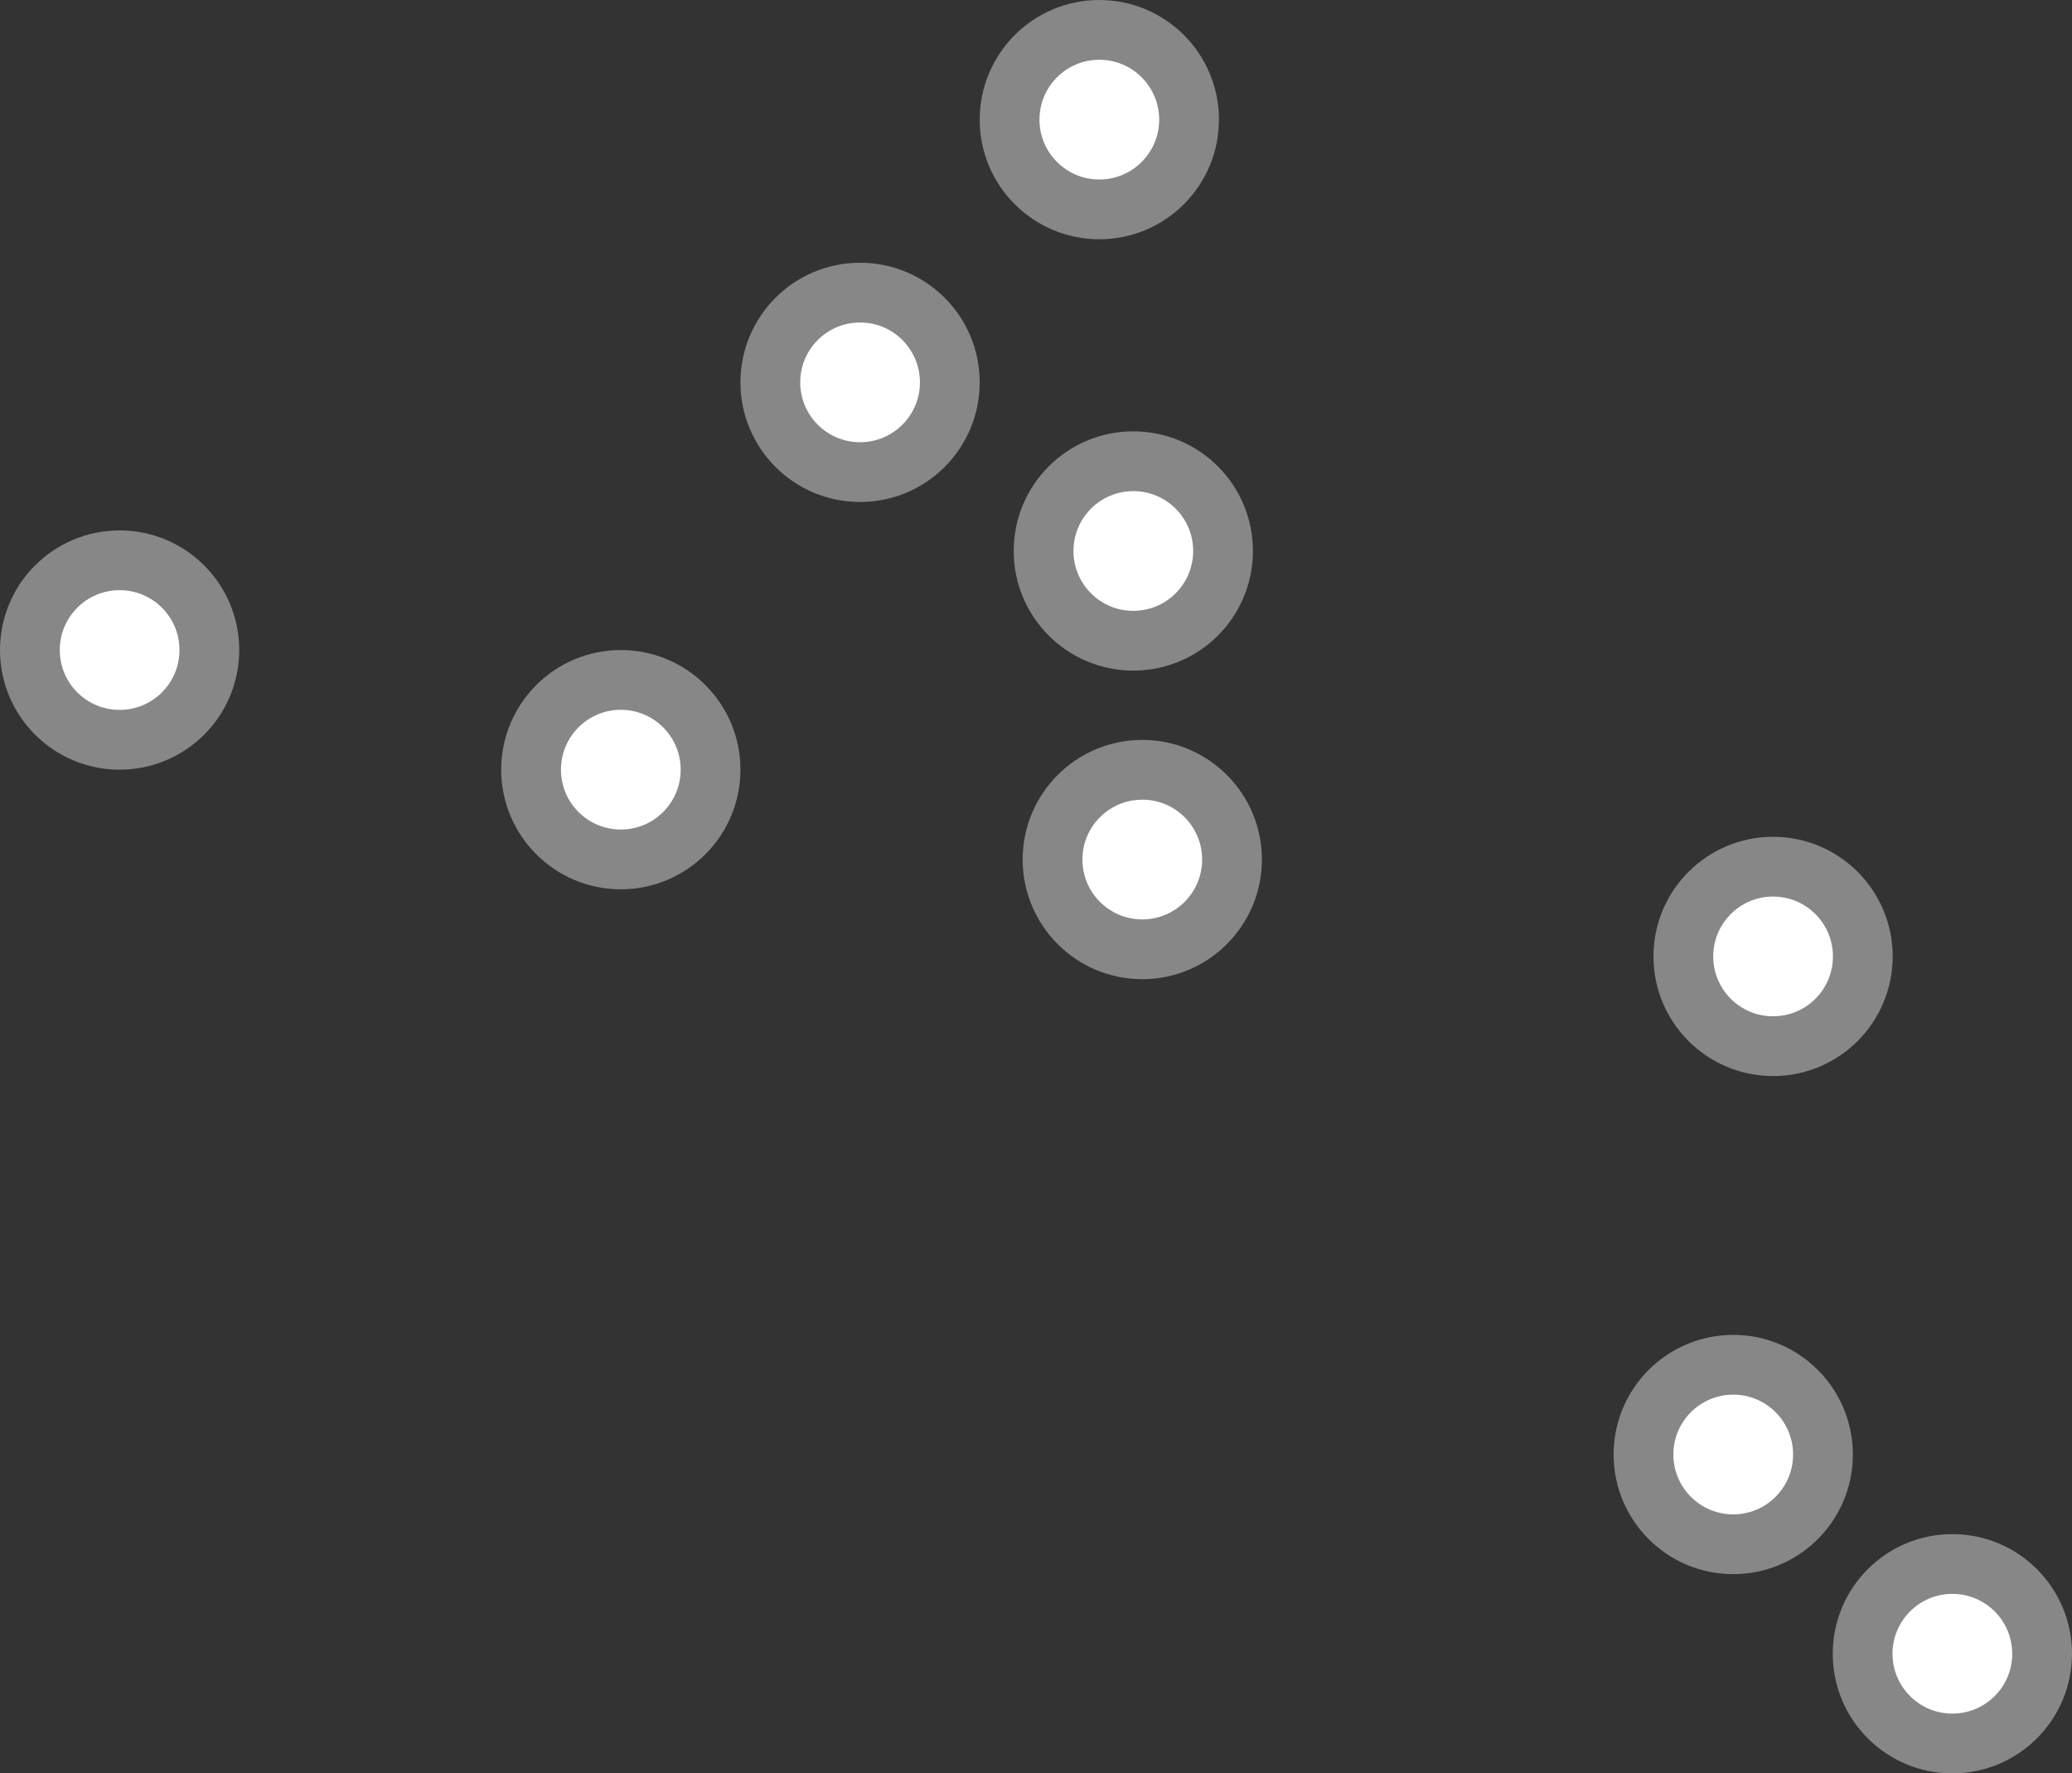 <?xml version="1.0" encoding="utf-8"?>
<!-- Generator: Adobe Illustrator 15.1.0, SVG Export Plug-In . SVG Version: 6.00 Build 0)  -->
<!DOCTYPE svg PUBLIC "-//W3C//DTD SVG 1.1//EN" "http://www.w3.org/Graphics/SVG/1.1/DTD/svg11.dtd">
<svg version="1.1" id="Ebene_1" xmlns="http://www.w3.org/2000/svg" xmlns:xlink="http://www.w3.org/1999/xlink" x="0px" y="0px"
	 width="135.213px" height="115.713px" viewBox="0 0 135.213 115.713" enable-background="new 0 0 135.213 115.713"
	 xml:space="preserve">
<rect x="0" y="0" width="135.213" height="115.713" fill="#333333" stroke="none"/>
<g>
	<path fill="#FFFFFF" d="M60.952,28.266c1.832-2.665,1.156-6.311-1.509-8.143c-2.665-1.832-6.311-1.156-8.143,1.509
		c-1.832,2.666-1.156,6.311,1.509,8.143C55.475,31.606,59.12,30.931,60.952,28.266"/>
	<circle fill="none" stroke="#878787" stroke-width="3.9" cx="56.126" cy="24.949" r="5.856"/>
	<path fill="#FFFFFF" d="M78.783,39.268c1.832-2.665,1.156-6.311-1.509-8.143s-6.311-1.156-8.143,1.509
		c-1.832,2.666-1.156,6.311,1.509,8.143C73.307,42.608,76.951,41.933,78.783,39.268"/>
	<circle fill="none" stroke="#878787" stroke-width="3.9" cx="73.957" cy="35.951" r="5.856"/>
	<path fill="#FFFFFF" d="M76.565,11.123c1.832-2.665,1.156-6.311-1.509-8.143c-2.665-1.832-6.311-1.156-8.143,1.509
		c-1.832,2.666-1.156,6.312,1.509,8.143C71.088,14.464,74.733,13.788,76.565,11.123"/>
	<circle fill="none" stroke="#878787" stroke-width="3.9" cx="71.739" cy="7.806" r="5.856"/>
	<path fill="#FFFFFF" d="M79.368,59.402c1.832-2.665,1.156-6.311-1.509-8.143s-6.311-1.156-8.143,1.509
		c-1.832,2.666-1.156,6.312,1.509,8.143C73.892,62.743,77.537,62.067,79.368,59.402"/>
	<circle fill="none" stroke="#878787" stroke-width="3.9" cx="74.542" cy="56.085" r="5.856"/>
	<path fill="#FFFFFF" d="M45.339,53.538c1.832-2.665,1.156-6.311-1.509-8.143s-6.311-1.156-8.143,1.509
		c-1.832,2.666-1.156,6.311,1.509,8.143C39.862,56.879,43.507,56.203,45.339,53.538"/>
	<circle fill="none" stroke="#878787" stroke-width="3.9" cx="40.513" cy="50.221" r="5.856"/>
	<path fill="#FFFFFF" d="M12.632,45.731c1.832-2.665,1.156-6.311-1.509-8.143s-6.311-1.156-8.143,1.509
		c-1.832,2.666-1.156,6.311,1.509,8.143C7.155,49.072,10.8,48.396,12.632,45.731"/>
	<circle fill="none" stroke="#878787" stroke-width="3.9" cx="7.806" cy="42.415" r="5.856"/>
	<path fill="#FFFFFF" d="M120.532,65.724c1.832-2.665,1.156-6.312-1.509-8.144c-2.665-1.832-6.311-1.155-8.143,1.51
		c-1.832,2.666-1.156,6.311,1.509,8.143C115.055,69.064,118.7,68.389,120.532,65.724"/>
	<circle fill="none" stroke="#878787" stroke-width="3.9" cx="115.706" cy="62.407" r="5.856"/>
	<path fill="#FFFFFF" d="M117.932,98.224c1.832-2.665,1.156-6.312-1.509-8.144c-2.665-1.832-6.311-1.155-8.143,1.51
		c-1.832,2.666-1.156,6.311,1.509,8.143C112.455,101.564,116.1,100.889,117.932,98.224"/>
	<circle fill="none" stroke="#878787" stroke-width="3.9" cx="113.106" cy="94.907" r="5.856"/>
	<path fill="#FFFFFF" d="M132.232,111.224c1.832-2.665,1.156-6.312-1.51-8.144c-2.664-1.832-6.311-1.155-8.143,1.51
		c-1.832,2.666-1.156,6.311,1.51,8.143C126.756,114.564,130.4,113.889,132.232,111.224"/>
	<circle fill="none" stroke="#878787" stroke-width="3.9" cx="127.406" cy="107.907" r="5.856"/>
</g>
</svg>
